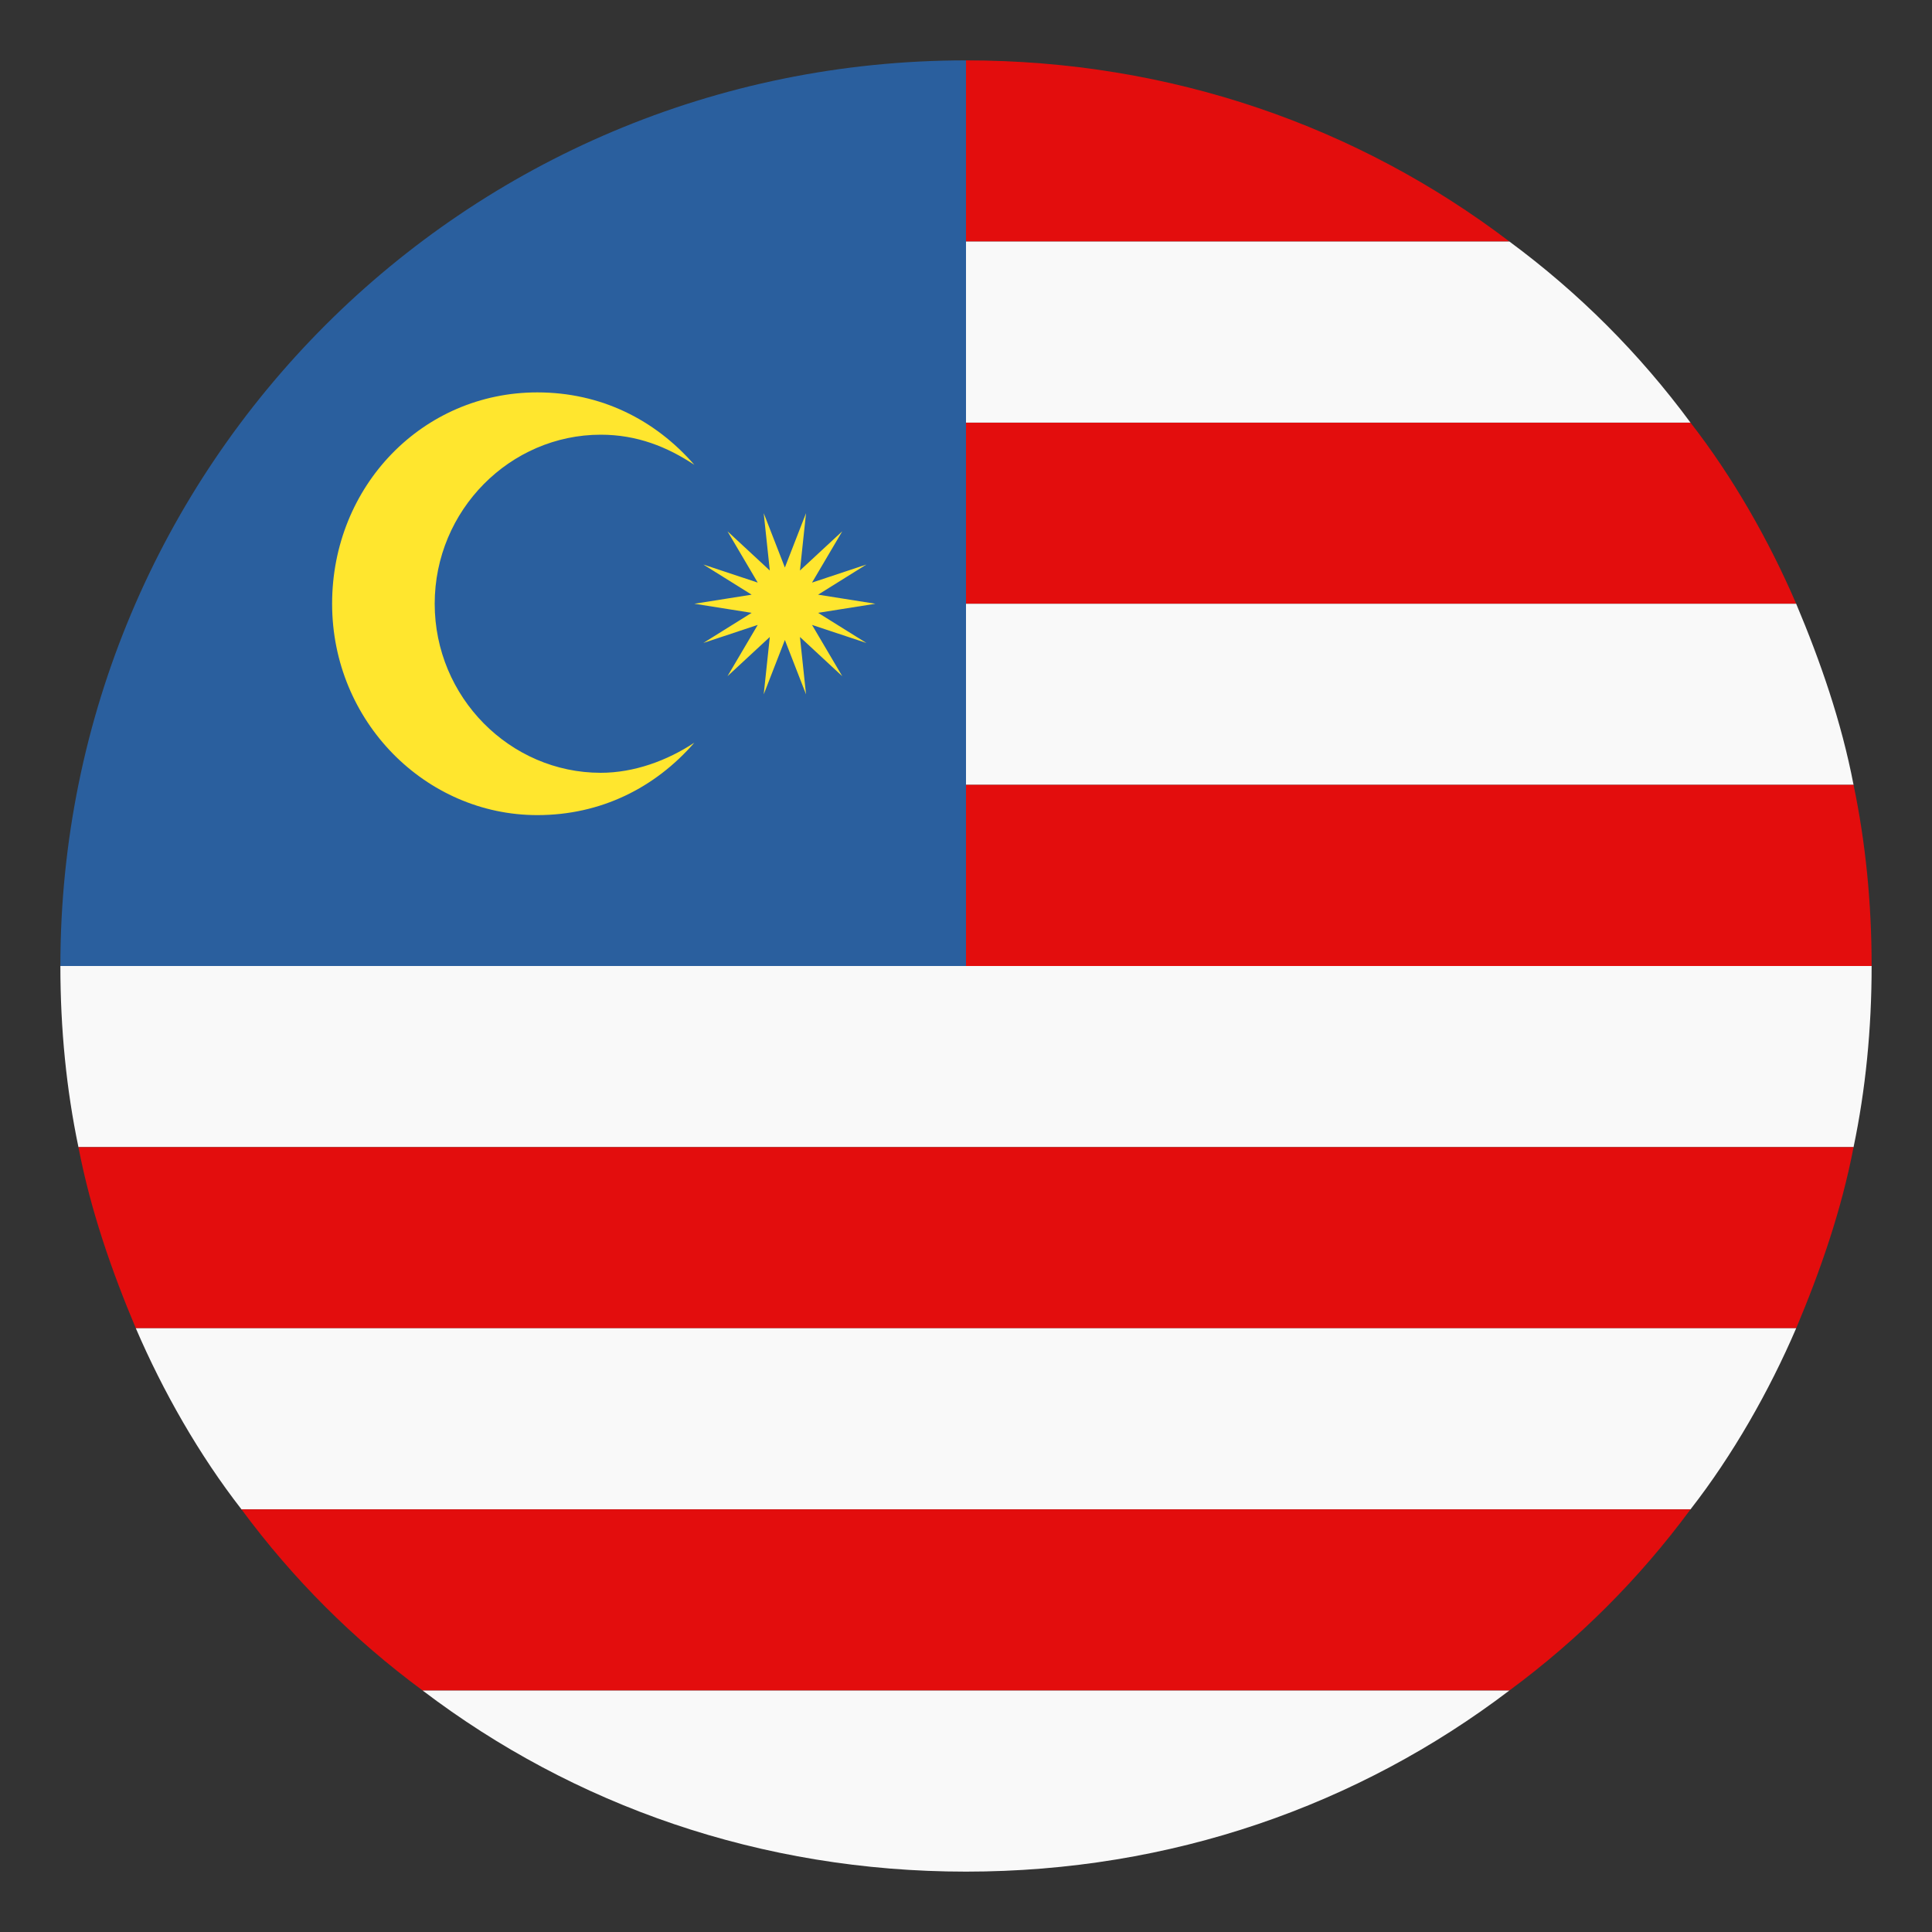<svg viewBox="0 0 20 20" fill="none" xmlns="http://www.w3.org/2000/svg">
<rect x="0" y="0" width="20" height="20" fill="#333333" stroke="none"/>
<path d="M17.5 4.375H10V6.25H18.594C18.312 5.594 17.938 4.938 17.5 4.375Z" fill="#E30D0D"/>
<path d="M19.188 11.875C19.312 11.281 19.375 10.656 19.375 10H0.625C0.625 10.656 0.688 11.281 0.812 11.875H19.188Z" fill="#F9F9F9"/>
<path d="M10 0.625V2.5H15.625C14.062 1.312 12.125 0.625 10 0.625Z" fill="#E30D0D"/>
<path d="M10 4.375H17.5C16.969 3.656 16.344 3.031 15.625 2.5H10V4.375ZM18.594 6.25H10V8.125H19.188C19.062 7.469 18.844 6.844 18.594 6.25Z" fill="#F9F9F9"/>
<path d="M10 8.125V10H19.375C19.375 9.344 19.312 8.719 19.188 8.125H10ZM1.406 13.75H18.594C18.844 13.156 19.062 12.531 19.188 11.875H0.812C0.938 12.531 1.156 13.156 1.406 13.75Z" fill="#E30D0D"/>
<path d="M2.5 15.625H17.5C17.938 15.062 18.312 14.406 18.594 13.75H1.406C1.688 14.406 2.062 15.062 2.5 15.625Z" fill="#F9F9F9"/>
<path d="M2.5 15.625C3.031 16.344 3.656 16.969 4.375 17.5H15.625C16.344 16.969 16.969 16.344 17.5 15.625H2.5Z" fill="#E30D0D"/>
<path d="M4.375 17.5C5.938 18.688 7.875 19.375 10 19.375C12.125 19.375 14.062 18.688 15.625 17.5H4.375Z" fill="#F9F9F9"/>
<path d="M10 0.625C4.812 0.625 0.625 4.812 0.625 10H10V0.625Z" fill="#2A5F9E"/>
<path d="M6.219 8C5.281 8 4.5 7.219 4.5 6.25C4.5 5.281 5.281 4.5 6.219 4.5C6.594 4.5 6.906 4.625 7.188 4.812C6.781 4.344 6.219 4.062 5.562 4.062C4.375 4.062 3.438 5.031 3.438 6.25C3.438 7.469 4.406 8.438 5.562 8.438C6.219 8.438 6.781 8.156 7.188 7.688C6.906 7.875 6.562 8 6.219 8ZM8.125 5.875L8.344 5.312L8.281 5.906L8.719 5.5L8.406 6.031L8.969 5.844L8.469 6.156L9.062 6.25L8.469 6.344L8.969 6.656L8.406 6.469L8.719 7L8.281 6.594L8.344 7.188L8.125 6.625L7.906 7.188L7.969 6.594L7.531 7L7.844 6.469L7.281 6.656L7.781 6.344L7.188 6.25L7.781 6.156L7.281 5.844L7.844 6.031L7.531 5.5L7.969 5.906L7.906 5.312L8.125 5.875Z" fill="#FFE62E"/>
</svg>
